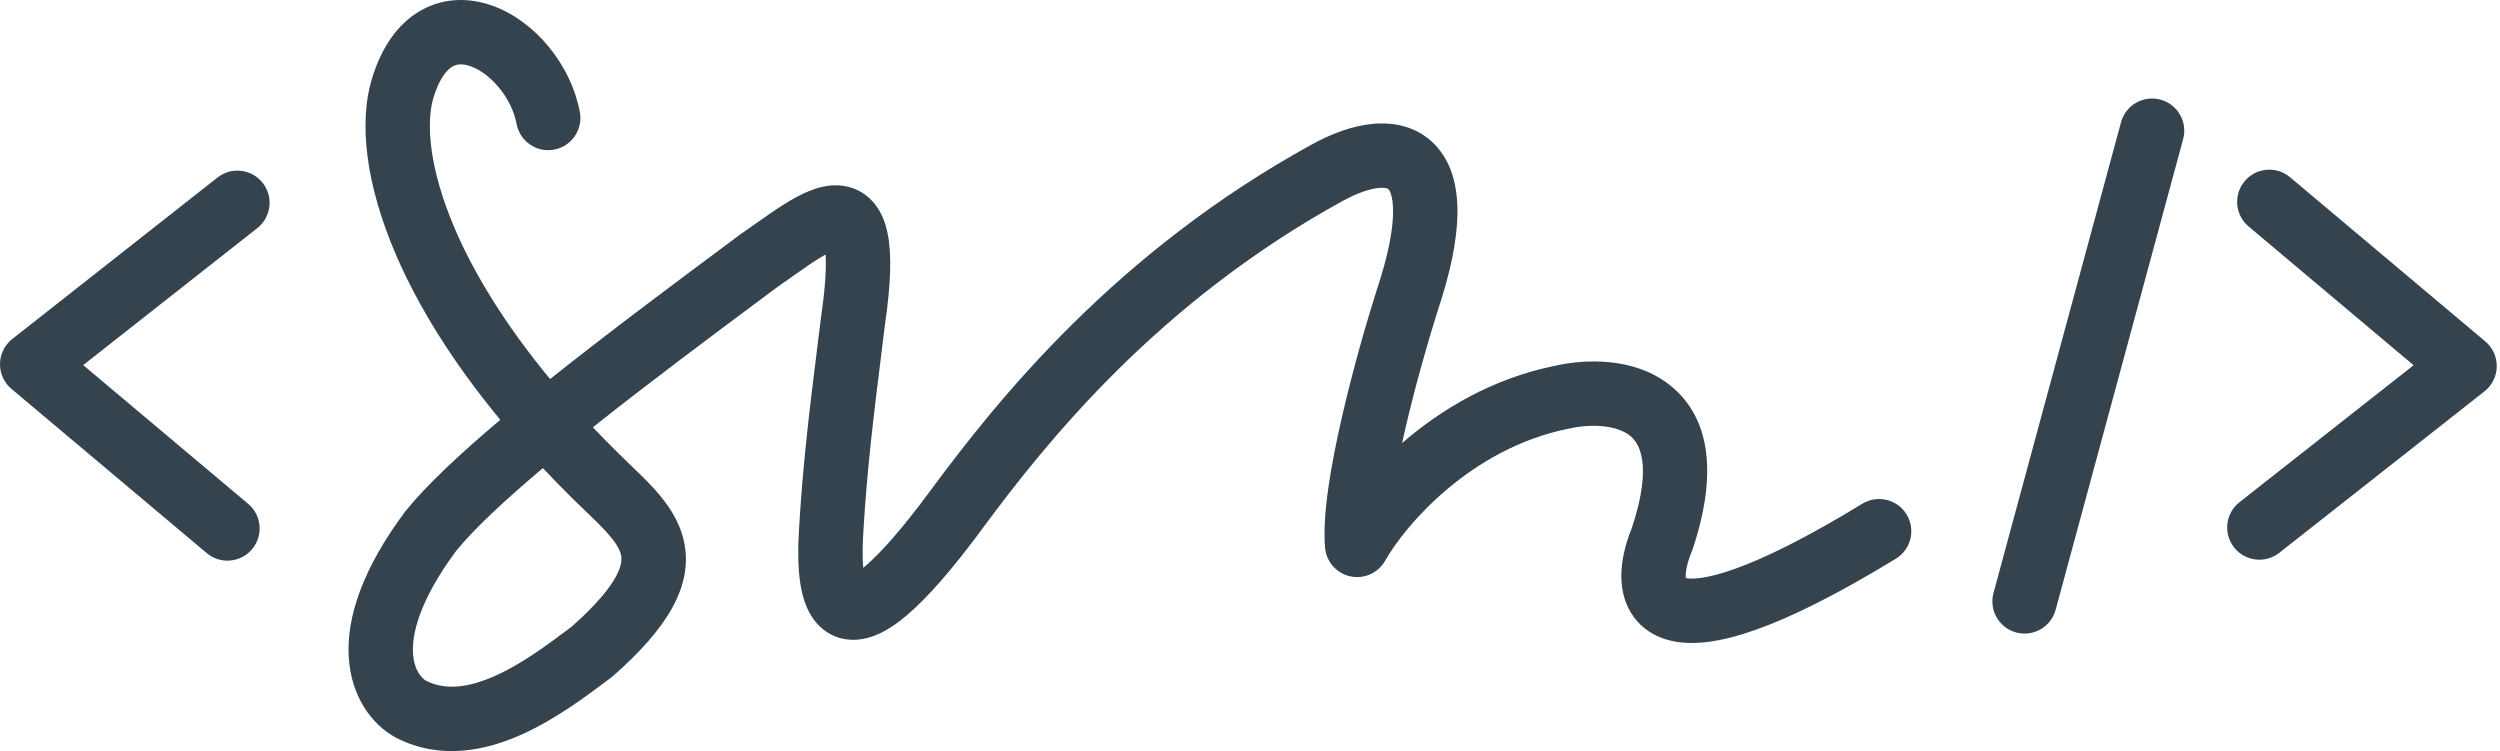 <svg width="233" height="70" viewBox="0 0 233 70" fill="none" xmlns="http://www.w3.org/2000/svg">
<path fill-rule="evenodd" clip-rule="evenodd" d="M45.98 0.561C49.893 2.003 53.21 6.033 54.042 10.439C54.349 12.067 53.278 13.636 51.65 13.943C50.022 14.251 48.453 13.18 48.146 11.552C47.678 9.071 45.703 6.853 43.906 6.191C43.105 5.896 42.568 5.98 42.188 6.192C41.77 6.424 41.007 7.112 40.407 9.069C39.73 11.275 39.881 15.516 42.443 21.436C44.197 25.493 47.028 30.197 51.27 35.328C51.308 35.298 51.345 35.268 51.383 35.238C56.723 30.983 62.706 26.528 67.933 22.636C68.287 22.372 68.638 22.11 68.985 21.852C69.016 21.829 69.047 21.807 69.079 21.785C69.466 21.519 69.883 21.225 70.313 20.922C71.271 20.246 72.295 19.524 73.204 18.962C73.892 18.536 74.642 18.116 75.408 17.806C76.148 17.506 77.114 17.219 78.174 17.277C79.354 17.342 80.507 17.833 81.382 18.832C82.172 19.733 82.552 20.841 82.748 21.866C83.132 23.875 83.002 26.658 82.478 30.266C82.349 31.327 82.217 32.384 82.085 33.444C81.449 38.546 80.805 43.707 80.457 49.682C80.384 50.924 80.374 52.037 80.453 52.919C80.513 52.871 80.575 52.819 80.64 52.765C82.021 51.593 84.005 49.401 86.746 45.686C93.049 37.145 104.047 23.47 122.254 13.467C124.039 12.486 125.985 11.736 127.887 11.548C129.818 11.357 132.012 11.735 133.677 13.422C135.287 15.053 135.856 17.365 135.835 19.83C135.814 22.316 135.199 25.363 133.978 29.015C133.132 31.674 131.887 35.981 130.912 40.232C130.83 40.59 130.75 40.944 130.674 41.294C134.281 38.172 139.101 35.255 144.991 34.075C147.775 33.46 152.331 33.269 155.647 35.906C159.398 38.887 160.115 44.153 157.738 51.229C157.715 51.296 157.69 51.363 157.662 51.429C157.211 52.511 157.068 53.386 157.118 53.865C157.119 53.87 157.119 53.874 157.12 53.878C157.593 53.981 158.912 54.006 161.64 53.038C164.436 52.046 168.313 50.157 173.571 46.947C174.986 46.084 176.832 46.531 177.695 47.945C178.558 49.359 178.112 51.205 176.698 52.069C171.26 55.388 166.988 57.507 163.646 58.693C160.412 59.84 157.59 60.283 155.322 59.607C154.103 59.243 153.057 58.556 152.305 57.552C151.574 56.576 151.255 55.482 151.151 54.49C150.956 52.63 151.47 50.72 152.082 49.223C154.115 43.111 152.677 41.209 151.913 40.602C150.725 39.657 148.434 39.454 146.263 39.938C146.241 39.943 146.218 39.948 146.196 39.953C137.088 41.766 130.94 48.981 129.098 52.254C128.453 53.401 127.137 53.993 125.851 53.716C124.565 53.438 123.61 52.355 123.495 51.044C123.225 47.955 124.076 43.195 125.064 38.89C126.085 34.437 127.381 29.957 128.268 27.173C128.272 27.159 128.277 27.145 128.281 27.131C129.404 23.779 129.822 21.394 129.835 19.78C129.849 18.14 129.451 17.682 129.406 17.636C129.385 17.614 129.35 17.583 129.242 17.552C129.114 17.516 128.872 17.48 128.479 17.519C127.663 17.6 126.515 17.972 125.143 18.726C108.069 28.106 97.693 40.957 91.574 49.249C88.744 53.084 86.434 55.718 84.52 57.341C83.564 58.151 82.58 58.82 81.566 59.22C80.531 59.629 79.255 59.833 77.959 59.357C76.66 58.88 75.869 57.913 75.412 57.052C74.967 56.212 74.736 55.294 74.605 54.483C74.341 52.859 74.371 50.977 74.467 49.334C74.827 43.143 75.499 37.759 76.138 32.649C76.27 31.592 76.4 30.546 76.526 29.508C76.529 29.484 76.532 29.46 76.536 29.437C76.943 26.642 77.022 24.833 76.944 23.72C76.768 23.817 76.575 23.931 76.363 24.063C75.605 24.532 74.839 25.072 73.975 25.683C73.523 26.002 73.043 26.34 72.523 26.698C72.197 26.941 71.867 27.187 71.534 27.434C66.336 31.306 60.483 35.665 55.257 39.823C56.022 40.631 56.822 41.447 57.657 42.271C57.953 42.563 58.279 42.875 58.618 43.2C59.443 43.991 60.346 44.856 61.079 45.678C62.158 46.889 63.28 48.428 63.725 50.368C64.689 54.575 62.156 58.581 57.162 62.981C57.103 63.033 57.041 63.084 56.978 63.131C56.86 63.219 56.738 63.311 56.613 63.405C54.644 64.884 51.792 67.027 48.659 68.439C45.317 69.945 41.055 70.89 36.907 68.753C36.884 68.741 36.86 68.728 36.837 68.716C34.674 67.527 32.713 64.942 32.501 61.206C32.292 57.524 33.78 53.035 37.73 47.719C37.754 47.687 37.778 47.655 37.803 47.624C39.769 45.187 42.941 42.237 46.626 39.127C42.081 33.626 38.941 28.453 36.936 23.818C34.091 17.242 33.406 11.434 34.67 7.311C35.556 4.422 37.067 2.177 39.267 0.951C41.503 -0.296 43.926 -0.196 45.98 0.561ZM50.598 43.628C47.029 46.634 44.17 49.302 42.51 51.346C39.063 56 38.391 59.105 38.491 60.866C38.586 62.534 39.369 63.246 39.699 63.442C41.484 64.34 43.615 64.131 46.194 62.968C48.699 61.84 51.067 60.063 53.123 58.522C53.176 58.482 53.23 58.442 53.283 58.402C58.043 54.185 58.022 52.344 57.876 51.709C57.766 51.225 57.426 50.597 56.6 49.671C56.028 49.029 55.41 48.438 54.681 47.74C54.302 47.377 53.892 46.986 53.444 46.543C52.451 45.564 51.503 44.592 50.598 43.628Z" fill="#35434F"/>
<path fill-rule="evenodd" clip-rule="evenodd" d="M201.358 9.286C202.958 9.719 203.903 11.367 203.469 12.966L191.585 56.835C191.152 58.434 189.504 59.379 187.905 58.946C186.306 58.513 185.361 56.865 185.794 55.266L197.678 11.397C198.111 9.798 199.759 8.853 201.358 9.286Z" fill="#35434F"/>
<path fill-rule="evenodd" clip-rule="evenodd" d="M24.484 17.047C25.508 18.349 25.283 20.235 23.981 21.259L7.753 34.027L23.128 46.957C24.396 48.023 24.56 49.916 23.494 51.184C22.427 52.452 20.535 52.615 19.267 51.549L1.069 36.246C0.378 35.665 -0.014 34.803 0 33.901C0.015 32.998 0.435 32.15 1.145 31.592L20.271 16.544C21.573 15.52 23.459 15.745 24.484 17.047Z" fill="#35434F"/>
<path fill-rule="evenodd" clip-rule="evenodd" d="M208.215 51.019C207.191 49.717 207.416 47.831 208.718 46.806L224.946 34.039L209.57 21.109C208.302 20.043 208.139 18.15 209.205 16.882C210.272 15.614 212.164 15.451 213.432 16.517L231.63 31.82C232.321 32.401 232.713 33.262 232.698 34.165C232.684 35.068 232.263 35.916 231.554 36.474L212.428 51.522C211.126 52.546 209.24 52.321 208.215 51.019Z" fill="#35434F"/>
</svg>
